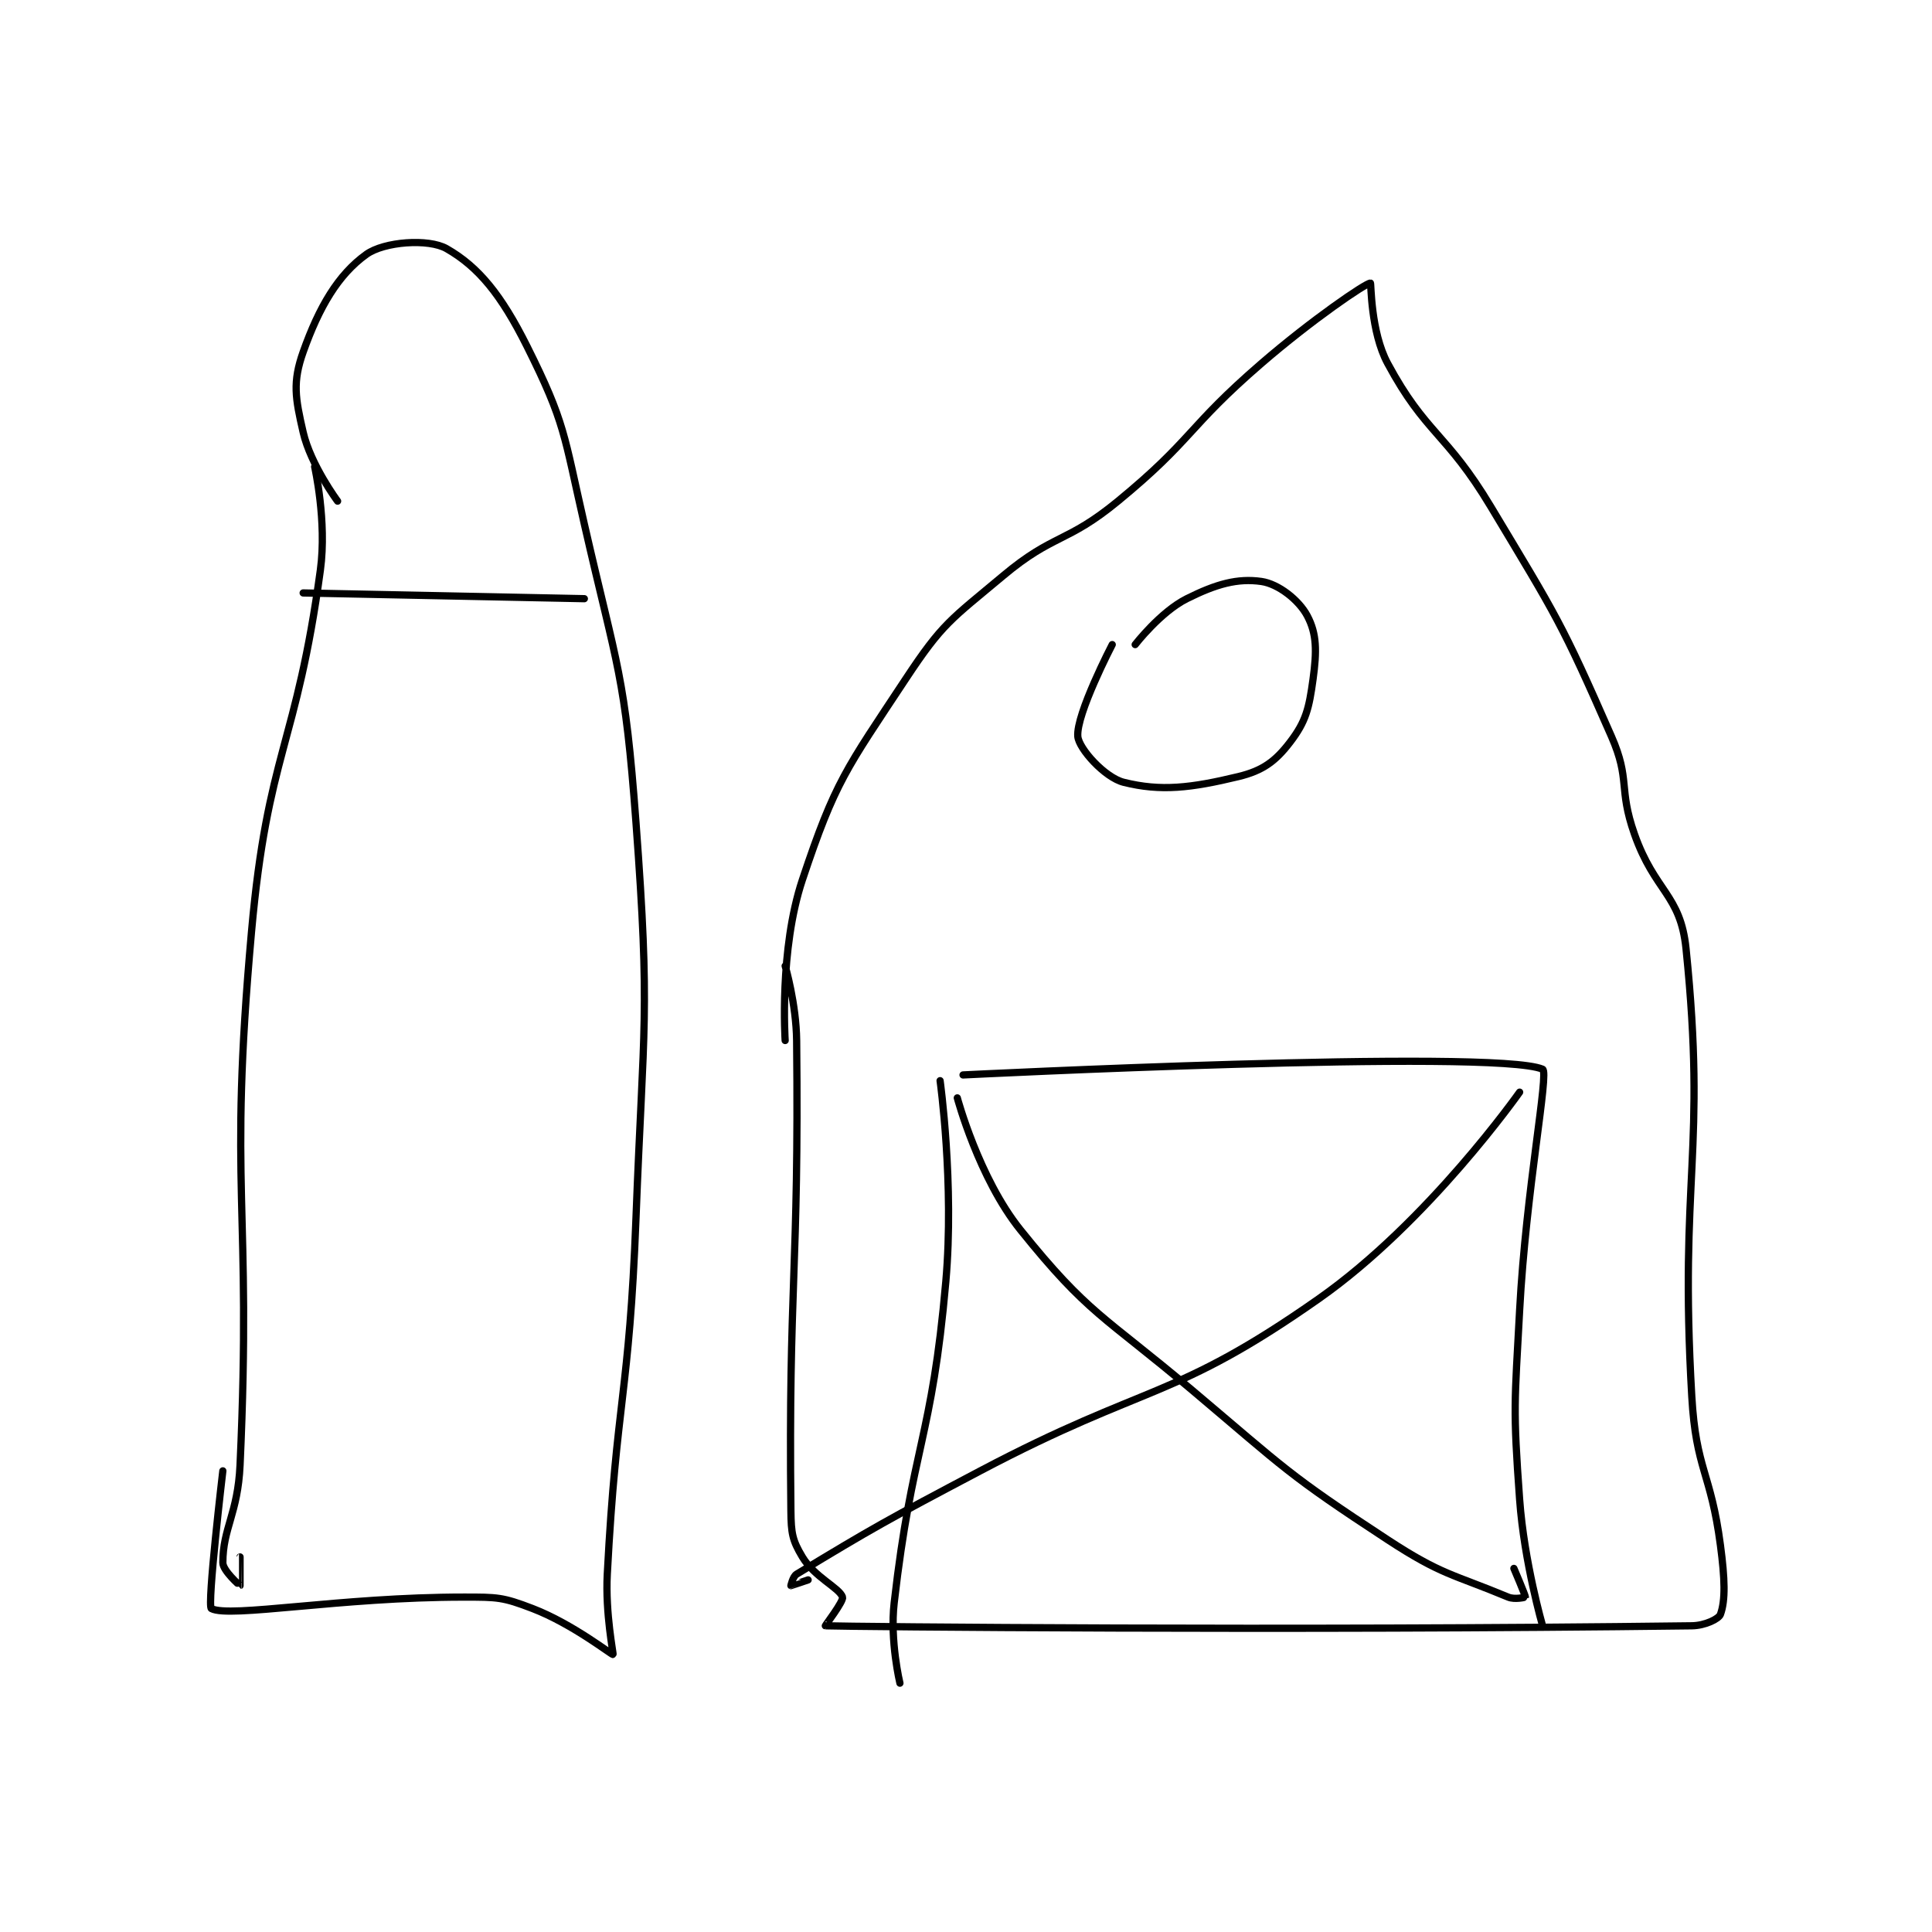 <?xml version="1.0" encoding="utf-8"?>
<!DOCTYPE svg PUBLIC "-//W3C//DTD SVG 1.1//EN" "http://www.w3.org/Graphics/SVG/1.1/DTD/svg11.dtd">
<svg viewBox="0 0 800 800" preserveAspectRatio="xMinYMin meet" xmlns="http://www.w3.org/2000/svg" version="1.1">
<g fill="none" stroke="black" stroke-linecap="round" stroke-linejoin="round" stroke-width="1.262">
<g transform="translate(87.52,102.966) scale(2.376) translate(-109,-89)">
<path id="0" d="M209 227 C209 227 207.937 211.19 212 199 C217.745 181.766 219.641 179.687 230 164 C236.457 154.222 237.838 153.676 247 146 C255.822 138.608 258.007 140.395 267 133 C280.109 122.221 279.014 120.215 292 109 C300.829 101.375 310.177 95 311 95 C311.13 95 311.009 103.445 314 109 C320.645 121.341 324.181 120.968 332 134 C343.489 153.148 344.234 154.013 353 174 C356.341 181.617 354.174 182.958 357 191 C360.556 201.12 365.029 201.489 366 211 C369.624 246.511 364.791 250.707 367 289 C367.744 301.896 370.307 302.133 372 315 C372.762 320.792 372.894 324.498 372 327 C371.718 327.789 369.336 328.97 367 329 C296.815 329.9 220.444 329.15 216 329 C215.917 328.997 219.232 324.695 219 324 C218.46 322.379 214.131 320.552 212 317 C210.25 314.082 210.043 312.88 210 309 C209.559 269.348 211.426 267.436 211 227 C210.932 220.578 209 214 209 214 "/>
<path id="1" d="M127 127 C127 127 129.156 136.487 128 145 C123.817 175.799 118.813 176.657 116 208 C111.91 253.579 116.087 255.093 114 301 C113.616 309.451 111 311.977 111 318 C111 319.417 113.993 322.002 114 322 C114.007 321.998 114 317 114 317 "/>
<path id="2" d="M131 133 C131 133 126.316 126.701 125 121 C123.624 115.037 123.134 112.26 125 107 C127.787 99.147 131.092 93.534 136 90 C139.109 87.762 146.845 87.197 150 89 C155.572 92.184 159.531 97.062 164 106 C170.703 119.407 170.415 121.34 174 137 C179.822 162.431 181.08 163.192 183 189 C185.515 222.809 184.311 223.662 183 258 C181.819 288.95 179.615 289.31 178 320 C177.638 326.875 179.111 333.949 179 334 C178.791 334.096 171.984 328.686 165 326 C159.778 323.991 158.868 324 153 324 C131.483 324 112.202 327.677 109 326 C108.212 325.587 111 302 111 302 "/>
<path id="3" d="M125 149 L174 150 "/>
<path id="4" d="M236 234 C236 234 238.496 251.981 237 269 C234.566 296.684 231.132 297.594 228 325 C227.237 331.673 229 339 229 339 "/>
<path id="5" d="M240 233 C240 233 332.449 228.386 341 232 C342.169 232.494 338.117 253.048 337 274 C336.126 290.379 335.825 290.851 337 307 C337.793 317.909 341 329 341 329 "/>
<path id="6" d="M239 237 C239 237 242.753 250.985 250 260 C261.862 274.755 264.413 274.848 280 288 C296.259 301.719 296.526 302.563 314 314 C323.434 320.175 325.294 319.956 335 324 C336.157 324.482 337.994 324.029 338 324 C338.044 323.781 336 319 336 319 "/>
<path id="7" d="M337 236 C337 236 321.118 258.577 302 272 C276.606 289.83 272.243 286.575 243 302 C226.783 310.554 224.112 312.053 211 320 C210.324 320.41 210 322 210 322 C210.021 322.011 213 321 213 321 "/>
<path id="8" d="M266 158 C266 158 259.68 170.154 260 174 C260.179 176.15 264.715 181.179 268 182 C274.487 183.622 279.74 182.994 288 181 C292.264 179.971 294.467 178.313 297 175 C299.765 171.385 300.299 169.142 301 164 C301.66 159.162 301.662 156.139 300 153 C298.525 150.213 294.935 147.419 292 147 C287.835 146.405 284.112 147.444 279 150 C274.417 152.292 270 158 270 158 "/>
</g>
</g>
</svg>
